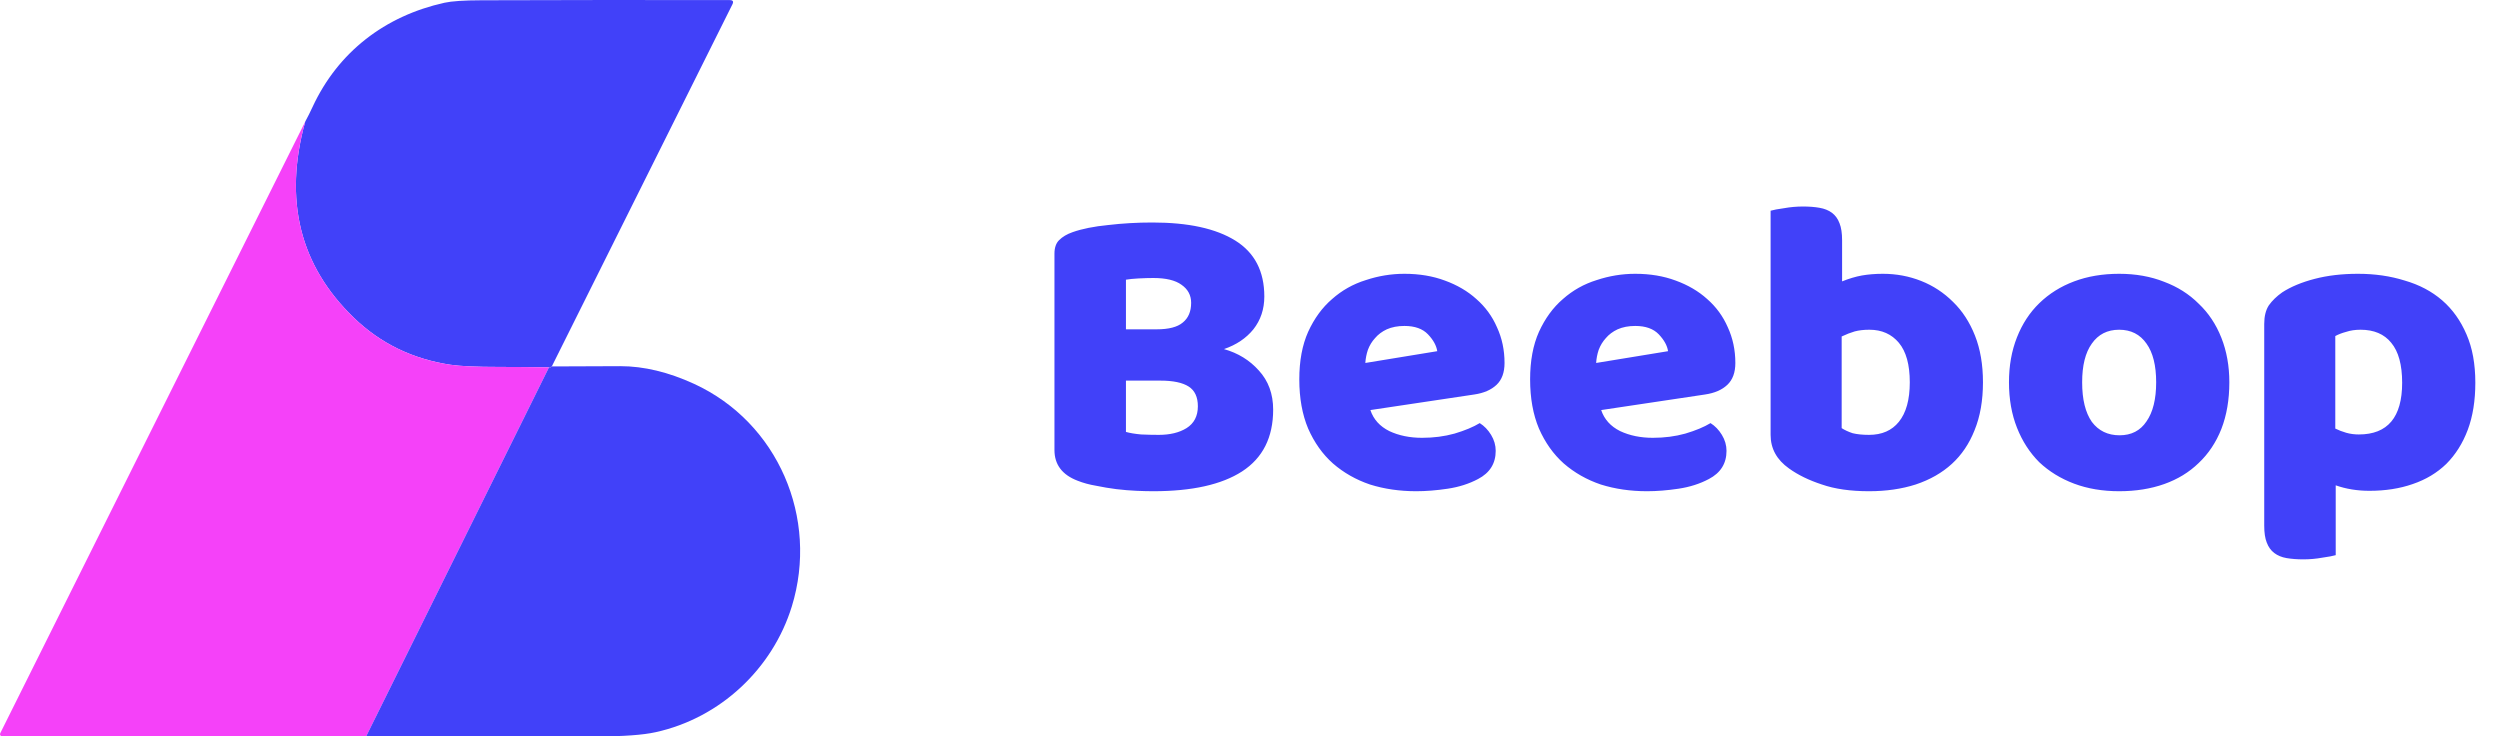 <svg width="129" height="38" viewBox="0 0 129 38" fill="none" xmlns="http://www.w3.org/2000/svg">
<path d="M28.473 18.908C28.386 18.978 28.337 18.994 28.328 18.956C27.477 18.942 26.627 18.934 25.776 18.934C24.577 18.934 23.728 18.896 23.228 18.819C21.283 18.522 19.629 17.717 18.265 16.402C15.468 13.707 14.63 10.33 15.751 6.273C15.88 6.036 16.005 5.786 16.126 5.523C17.446 2.678 19.867 0.822 22.938 0.141C23.307 0.059 23.945 0.016 24.852 0.014C29.166 -0.001 33.435 -0.004 37.657 0.005C37.821 0.005 37.866 0.079 37.792 0.225L28.473 18.908Z" fill="#4141F9"/>
<path d="M15.751 6.273C14.63 10.33 15.468 13.706 18.265 16.402C19.629 17.717 21.283 18.522 23.228 18.819C23.728 18.896 24.577 18.934 25.776 18.934C26.626 18.934 27.477 18.942 28.328 18.956L18.892 38L0.108 37.994C0.09 37.994 0.072 37.989 0.055 37.98C0.039 37.971 0.026 37.958 0.016 37.942C0.006 37.926 0.001 37.908 0 37.89C-0.001 37.872 0.003 37.853 0.011 37.837L15.751 6.273Z" fill="#F541F9"/>
<path d="M18.892 38L28.328 18.956C28.337 18.994 28.386 18.978 28.473 18.908C29.665 18.899 30.844 18.894 32.011 18.894C33.224 18.895 34.492 19.2 35.815 19.807C40.147 21.799 42.259 26.74 40.858 31.291C39.868 34.503 37.169 37.051 33.825 37.782C33.161 37.928 32.146 38 30.779 38C26.855 37.999 22.892 37.999 18.892 38Z" fill="#4141F9"/>
<path d="M58.099 22.288C58.302 22.345 58.562 22.389 58.881 22.418C59.199 22.432 59.503 22.439 59.792 22.439C60.371 22.439 60.848 22.324 61.224 22.092C61.615 21.846 61.81 21.47 61.81 20.964C61.81 20.486 61.651 20.146 61.333 19.944C61.014 19.741 60.53 19.64 59.879 19.64H58.099V22.288ZM58.099 16.993H59.684C60.306 16.993 60.754 16.877 61.029 16.645C61.318 16.414 61.463 16.074 61.463 15.626C61.463 15.235 61.297 14.924 60.964 14.693C60.646 14.461 60.161 14.345 59.51 14.345C59.293 14.345 59.04 14.352 58.751 14.367C58.476 14.382 58.259 14.403 58.099 14.432V16.993ZM59.51 25.347C59.264 25.347 58.975 25.34 58.642 25.326C58.309 25.311 57.962 25.282 57.6 25.239C57.253 25.195 56.906 25.137 56.559 25.065C56.212 25.007 55.893 24.92 55.604 24.805C54.808 24.501 54.41 23.973 54.41 23.221V13.087C54.41 12.783 54.49 12.551 54.649 12.392C54.823 12.219 55.054 12.081 55.344 11.98C55.836 11.806 56.45 11.683 57.188 11.611C57.926 11.524 58.685 11.481 59.467 11.481C61.318 11.481 62.743 11.792 63.742 12.414C64.74 13.036 65.239 13.998 65.239 15.3C65.239 15.951 65.051 16.515 64.675 16.993C64.299 17.456 63.792 17.796 63.156 18.013C63.879 18.215 64.479 18.584 64.957 19.119C65.449 19.655 65.695 20.327 65.695 21.137C65.695 22.57 65.159 23.633 64.089 24.327C63.033 25.007 61.506 25.347 59.51 25.347ZM73.077 25.347C72.224 25.347 71.428 25.232 70.69 25C69.967 24.754 69.33 24.392 68.781 23.915C68.245 23.438 67.818 22.837 67.5 22.114C67.196 21.391 67.044 20.544 67.044 19.575C67.044 18.62 67.196 17.803 67.5 17.123C67.818 16.428 68.231 15.864 68.737 15.43C69.243 14.982 69.822 14.656 70.473 14.454C71.124 14.237 71.79 14.128 72.469 14.128C73.236 14.128 73.931 14.244 74.553 14.476C75.189 14.707 75.732 15.025 76.18 15.43C76.643 15.835 76.998 16.32 77.243 16.884C77.504 17.448 77.634 18.063 77.634 18.729C77.634 19.221 77.497 19.597 77.222 19.857C76.947 20.117 76.564 20.284 76.072 20.356L70.712 21.159C70.871 21.637 71.196 21.998 71.688 22.244C72.18 22.476 72.744 22.591 73.381 22.591C73.974 22.591 74.531 22.519 75.052 22.374C75.587 22.215 76.021 22.034 76.354 21.832C76.585 21.977 76.781 22.179 76.94 22.439C77.099 22.7 77.178 22.975 77.178 23.264C77.178 23.915 76.875 24.4 76.267 24.718C75.804 24.964 75.283 25.13 74.705 25.217C74.126 25.304 73.583 25.347 73.077 25.347ZM72.469 16.819C72.122 16.819 71.819 16.877 71.558 16.993C71.312 17.108 71.11 17.26 70.951 17.448C70.791 17.622 70.668 17.825 70.582 18.056C70.509 18.273 70.466 18.497 70.451 18.729L74.162 18.121C74.119 17.832 73.96 17.542 73.685 17.253C73.41 16.964 73.005 16.819 72.469 16.819ZM84.987 25.347C84.133 25.347 83.337 25.232 82.6 25C81.876 24.754 81.24 24.392 80.69 23.915C80.155 23.438 79.728 22.837 79.41 22.114C79.106 21.391 78.954 20.544 78.954 19.575C78.954 18.62 79.106 17.803 79.41 17.123C79.728 16.428 80.14 15.864 80.647 15.43C81.153 14.982 81.732 14.656 82.383 14.454C83.034 14.237 83.699 14.128 84.379 14.128C85.146 14.128 85.84 14.244 86.462 14.476C87.099 14.707 87.641 15.025 88.09 15.43C88.553 15.835 88.907 16.32 89.153 16.884C89.413 17.448 89.544 18.063 89.544 18.729C89.544 19.221 89.406 19.597 89.131 19.857C88.856 20.117 88.473 20.284 87.981 20.356L82.621 21.159C82.781 21.637 83.106 21.998 83.598 22.244C84.09 22.476 84.654 22.591 85.29 22.591C85.884 22.591 86.441 22.519 86.961 22.374C87.497 22.215 87.931 22.034 88.263 21.832C88.495 21.977 88.69 22.179 88.849 22.439C89.008 22.7 89.088 22.975 89.088 23.264C89.088 23.915 88.784 24.4 88.177 24.718C87.714 24.964 87.193 25.13 86.614 25.217C86.035 25.304 85.493 25.347 84.987 25.347ZM84.379 16.819C84.032 16.819 83.728 16.877 83.468 16.993C83.222 17.108 83.019 17.26 82.86 17.448C82.701 17.622 82.578 17.825 82.491 18.056C82.419 18.273 82.375 18.497 82.361 18.729L86.072 18.121C86.028 17.832 85.869 17.542 85.594 17.253C85.319 16.964 84.914 16.819 84.379 16.819ZM91.363 10.873C91.507 10.83 91.739 10.787 92.057 10.743C92.375 10.685 92.701 10.656 93.034 10.656C93.352 10.656 93.634 10.678 93.88 10.721C94.14 10.765 94.357 10.852 94.531 10.982C94.704 11.112 94.835 11.293 94.921 11.524C95.008 11.741 95.052 12.031 95.052 12.392V14.519C95.413 14.374 95.753 14.273 96.072 14.215C96.404 14.157 96.766 14.128 97.157 14.128C97.851 14.128 98.509 14.251 99.131 14.497C99.753 14.743 100.303 15.105 100.781 15.582C101.258 16.045 101.634 16.624 101.909 17.318C102.184 18.013 102.321 18.816 102.321 19.727C102.321 20.667 102.177 21.492 101.887 22.201C101.612 22.895 101.222 23.474 100.715 23.937C100.209 24.4 99.587 24.754 98.849 25C98.126 25.232 97.323 25.347 96.441 25.347C95.486 25.347 94.676 25.232 94.01 25C93.345 24.783 92.781 24.508 92.317 24.175C91.681 23.727 91.363 23.148 91.363 22.439V10.873ZM96.441 22.439C97.106 22.439 97.62 22.215 97.981 21.767C98.357 21.304 98.545 20.624 98.545 19.727C98.545 18.816 98.357 18.136 97.981 17.687C97.605 17.239 97.099 17.014 96.462 17.014C96.173 17.014 95.92 17.043 95.703 17.101C95.5 17.159 95.276 17.246 95.03 17.362V22.092C95.189 22.194 95.377 22.28 95.594 22.353C95.826 22.41 96.108 22.439 96.441 22.439ZM115.034 19.727C115.034 20.624 114.897 21.427 114.622 22.136C114.347 22.83 113.956 23.416 113.45 23.893C112.958 24.371 112.365 24.732 111.671 24.978C110.976 25.224 110.202 25.347 109.349 25.347C108.495 25.347 107.721 25.217 107.027 24.957C106.332 24.696 105.732 24.327 105.226 23.85C104.734 23.358 104.35 22.765 104.076 22.07C103.801 21.376 103.663 20.595 103.663 19.727C103.663 18.873 103.801 18.099 104.076 17.405C104.35 16.711 104.734 16.125 105.226 15.647C105.732 15.155 106.332 14.779 107.027 14.519C107.721 14.258 108.495 14.128 109.349 14.128C110.202 14.128 110.976 14.266 111.671 14.541C112.365 14.801 112.958 15.177 113.45 15.669C113.956 16.146 114.347 16.732 114.622 17.427C114.897 18.121 115.034 18.888 115.034 19.727ZM107.439 19.727C107.439 20.609 107.605 21.289 107.938 21.767C108.285 22.23 108.763 22.461 109.37 22.461C109.978 22.461 110.441 22.222 110.759 21.745C111.092 21.268 111.258 20.595 111.258 19.727C111.258 18.859 111.092 18.193 110.759 17.73C110.426 17.253 109.956 17.014 109.349 17.014C108.741 17.014 108.271 17.253 107.938 17.73C107.605 18.193 107.439 18.859 107.439 19.727ZM121.673 14.128C122.541 14.128 123.344 14.244 124.082 14.476C124.834 14.693 125.478 15.033 126.013 15.495C126.548 15.958 126.968 16.544 127.271 17.253C127.575 17.948 127.727 18.779 127.727 19.749C127.727 20.674 127.597 21.485 127.337 22.179C127.076 22.873 126.707 23.459 126.23 23.937C125.752 24.4 125.174 24.747 124.494 24.978C123.828 25.21 123.083 25.326 122.259 25.326C121.637 25.326 121.058 25.232 120.523 25.043V28.646C120.378 28.689 120.147 28.732 119.828 28.776C119.51 28.834 119.185 28.863 118.852 28.863C118.534 28.863 118.244 28.841 117.984 28.797C117.738 28.754 117.528 28.667 117.355 28.537C117.181 28.407 117.051 28.226 116.964 27.995C116.877 27.778 116.834 27.488 116.834 27.127V16.711C116.834 16.32 116.913 16.002 117.072 15.756C117.246 15.51 117.478 15.286 117.767 15.083C118.215 14.794 118.772 14.562 119.438 14.389C120.103 14.215 120.848 14.128 121.673 14.128ZM121.716 22.418C123.206 22.418 123.951 21.528 123.951 19.749C123.951 18.823 123.763 18.136 123.387 17.687C123.026 17.239 122.497 17.014 121.803 17.014C121.528 17.014 121.282 17.051 121.065 17.123C120.848 17.181 120.66 17.253 120.501 17.34V22.114C120.675 22.201 120.863 22.273 121.065 22.331C121.268 22.389 121.485 22.418 121.716 22.418Z" fill="#4141F9"/>
</svg>
